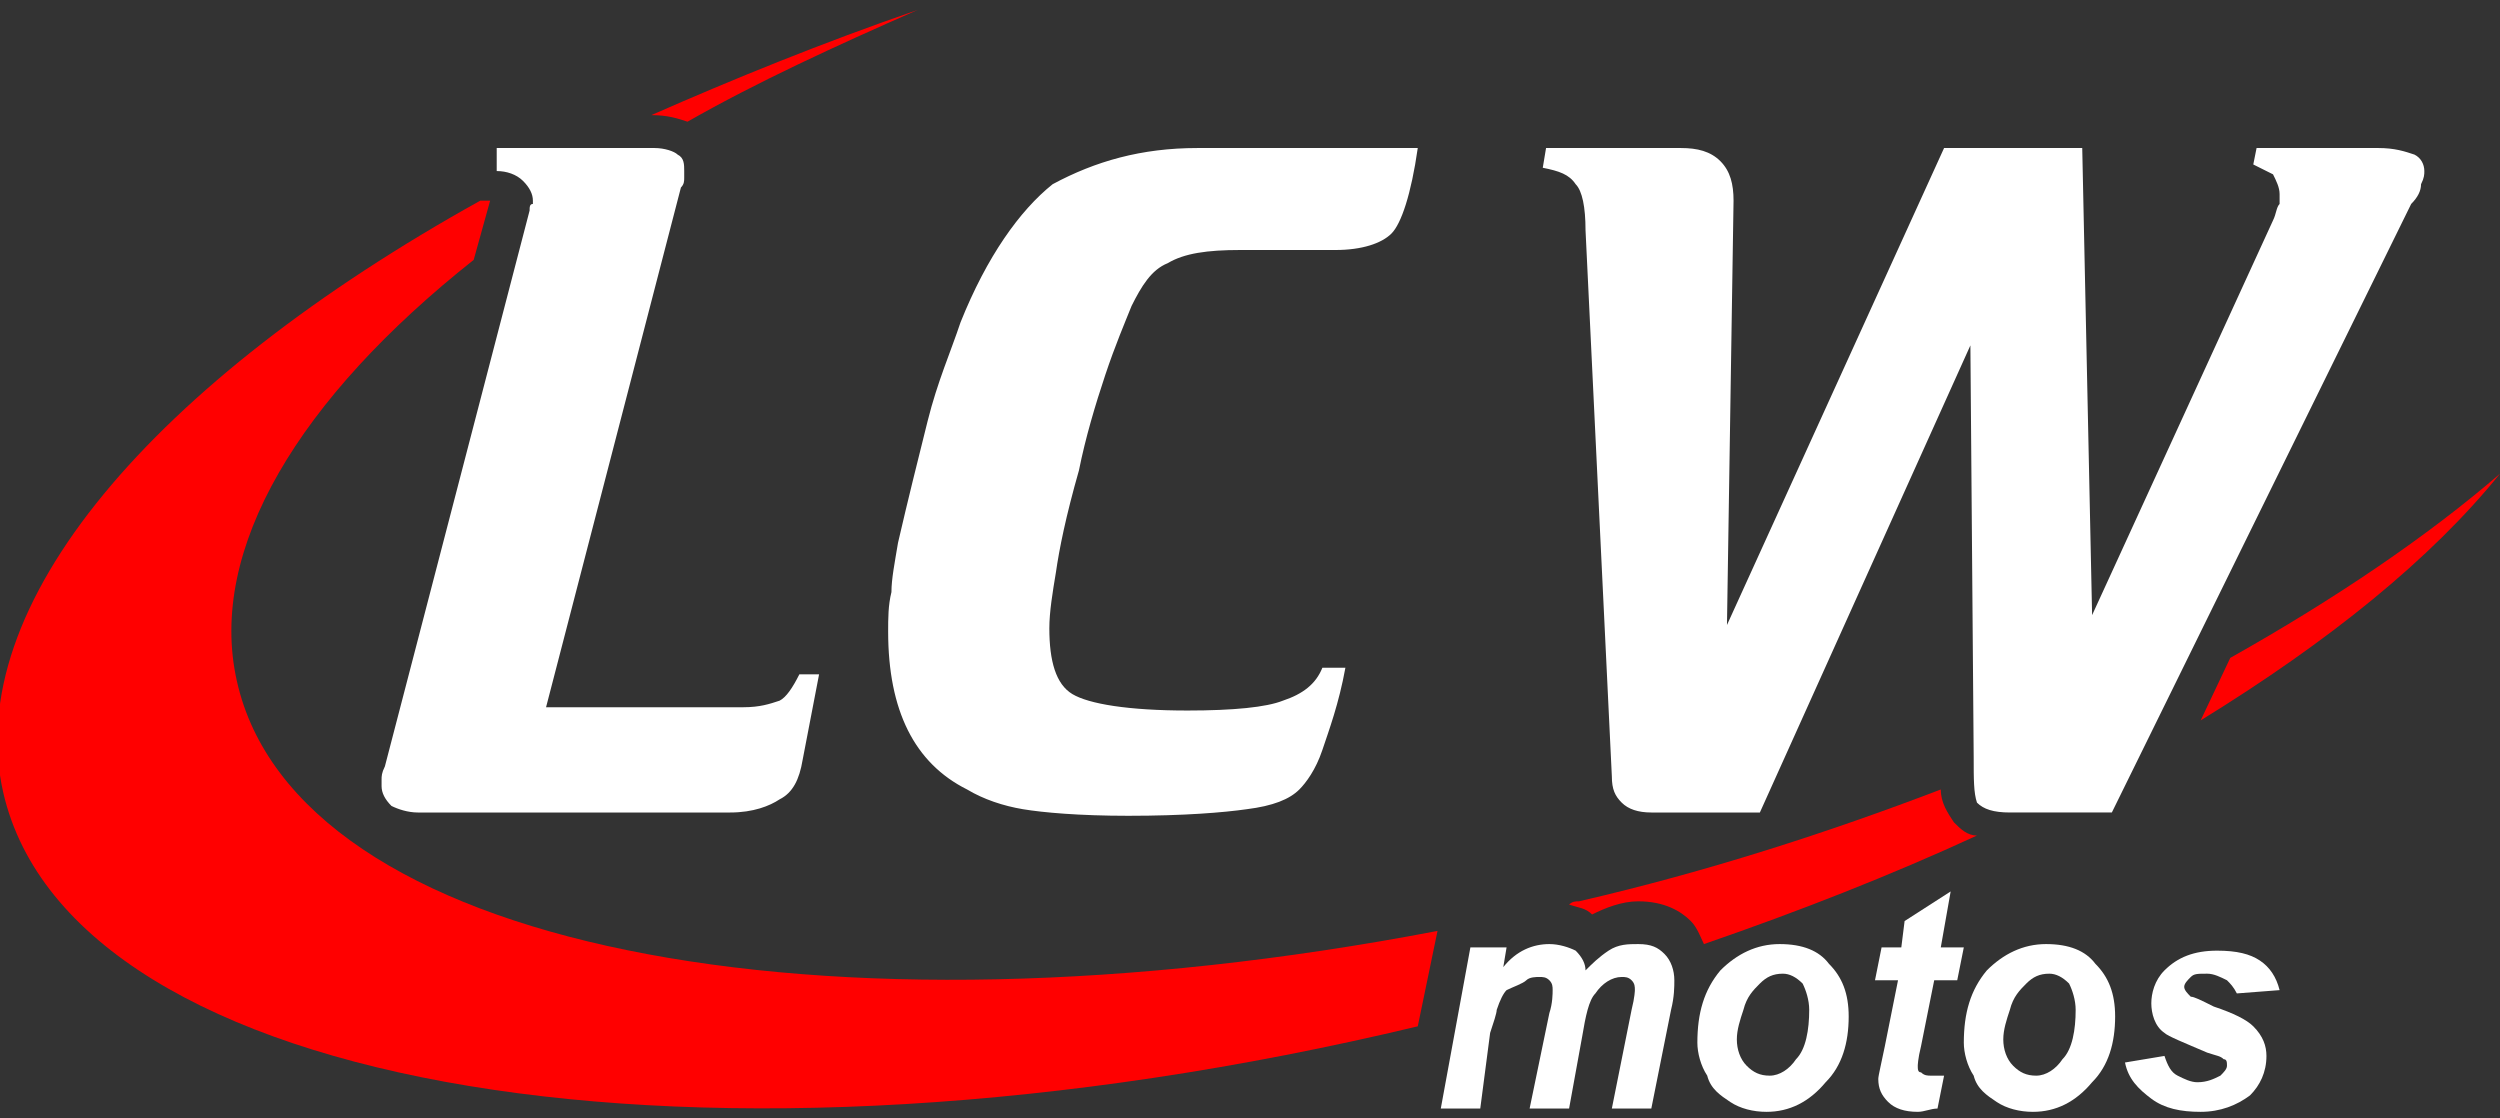 <?xml version="1.0" encoding="utf-8"?>
<!-- Generator: Adobe Illustrator 24.1.2, SVG Export Plug-In . SVG Version: 6.00 Build 0)  -->
<svg version="1.1" id="Layer_1" xmlns="http://www.w3.org/2000/svg" xmlns:xlink="http://www.w3.org/1999/xlink" x="0px" y="0px"
	 viewBox="0 0 76 34" style="enable-background:new 0 0 76 34;" xml:space="preserve">
<rect x="0" y="0" width="76" height="34" fill="#333333" stroke="none"/>
<style type="text/css">
	.st0{fill:#FF0000;}
	.st1{display:none;}
	.st2{display:inline;fill:#FFFFFF;}
	.st3{fill:#FFFFFF;}
</style>
<g>
	<path class="st0" d="M19.8,3.5L19.8,3.5c0.5,0,0.8,0.1,1.1,0.2c2.1-1.2,4.5-2.3,7-3.4C25,1.3,22.3,2.4,19.8,3.5z"/>
	<path class="st0" d="M59.4,25c-0.2-0.3-0.4-0.6-0.4-1c-3.4,1.3-7.1,2.5-11,3.4c-0.1,0-0.2,0-0.3,0.1c0.3,0.1,0.5,0.1,0.7,0.3
		c0.4-0.2,0.9-0.4,1.4-0.4c0.8,0,1.3,0.3,1.6,0.6c0.2,0.2,0.3,0.5,0.4,0.7c2.9-1,5.7-2.1,8.3-3.3C59.8,25.4,59.6,25.2,59.4,25z"/>
	<path class="st0" d="M67.8,20l-0.9,1.9c3.9-2.4,7-4.9,9.1-7.5C73.8,16.3,71,18.2,67.8,20z"/>
	<path class="st0" d="M7.2,20.7c-0.9-4,1.9-8.6,7.2-12.8l0.5-1.8c0,0-0.1,0-0.2,0l-0.1,0c-9.9,5.5-15.8,12.3-14.5,18
		c2.1,9.1,21.3,12.3,43,7.1l0.6-2.9l0,0C24.9,31.9,9,28.8,7.2,20.7z"/>
</g>
<g>
	<g class="st1">
		<path class="st2" d="M48.2,33.4c0,0,0.6-3.3,0.7-3.4c0,0-0.1,0.1-0.1,0.2c-0.1,0.1-0.2,0.3-0.3,0.9L48,33.4h-2.2l0.7-2.1
			c0-0.1,0-0.2,0-0.2c-0.1,0-0.1,0.1-0.1,0.1c-0.1,0.1-0.1,0.2-0.2,0.4c0,0.1-0.1,0.3-0.1,0.6l0,0.1l-0.5,1.1h-2l1-5.2h1.9
			c0.2-0.1,0.4-0.1,0.6-0.1c0.4,0,0.7,0.1,1,0.3c0,0,0.1,0.1,0.1,0.1c0.1,0,0.1-0.1,0.2-0.1c0.3-0.2,0.7-0.3,1-0.3
			c0.4,0,0.8,0.1,1.1,0.4c0.3,0.3,0.4,0.6,0.4,1.1c0,0.2,0,0.4-0.1,0.8l-0.6,2.9H48.2z M48.9,29.8C48.9,29.8,48.9,29.8,48.9,29.8z"
			/>
		<path class="st2" d="M49.5,28.6c0.3,0,0.6,0.1,0.7,0.3s0.3,0.4,0.3,0.7c0,0.1,0,0.4-0.1,0.7l-0.5,2.5h-1.1l0.5-2.5
			c0.1-0.3,0.1-0.5,0.1-0.5c0-0.1,0-0.2-0.1-0.3c-0.1-0.1-0.2-0.1-0.3-0.1c-0.3,0-0.5,0.1-0.7,0.4c-0.1,0.2-0.3,0.6-0.4,1.1
			l-0.4,1.9h-1.1l0.5-1.4c0.1-0.3,0.1-0.5,0.1-0.6c0-0.1,0-0.2-0.1-0.3c-0.1-0.1-0.2-0.1-0.3-0.1c-0.1,0-0.2,0-0.4,0.1
			c-0.1,0.1-0.2,0.2-0.3,0.3c-0.1,0.1-0.2,0.3-0.2,0.5c0,0.1-0.1,0.3-0.1,0.6l-0.4,0.8h-1.1l0.8-4.2h1l-0.1,0.5
			c0.4-0.4,0.8-0.6,1.2-0.6c0.3,0,0.5,0.1,0.7,0.2c0.2,0.1,0.3,0.3,0.3,0.5c0.1-0.2,0.3-0.4,0.6-0.5C48.9,28.7,49.2,28.6,49.5,28.6
			 M49.5,27.6c-0.4,0-0.8,0.1-1.2,0.3c-0.3-0.2-0.7-0.3-1.1-0.3c-0.2,0-0.5,0-0.7,0.1H46h-1h-0.8L44,28.5l-0.8,4.2L43,33.9h1.2h1.1
			h0.6h0.6h1.1h0.8h0.4h1.1h0.8l0.2-0.8l0.5-2.5c0.1-0.4,0.1-0.7,0.1-0.9c0-0.6-0.2-1-0.5-1.4C50.6,27.9,50.2,27.6,49.5,27.6
			L49.5,27.6z"/>
	</g>
	<path class="st3" d="M44.7,28.8h1.1l-0.1,0.6c0.4-0.5,0.9-0.7,1.4-0.7c0.3,0,0.6,0.1,0.8,0.2c0.2,0.2,0.3,0.4,0.3,0.6
		c0.2-0.2,0.4-0.4,0.7-0.6c0.3-0.2,0.6-0.2,0.9-0.2c0.4,0,0.6,0.1,0.8,0.3s0.3,0.5,0.3,0.8c0,0.2,0,0.5-0.1,0.9l-0.6,3H49l0.6-3
		c0.1-0.4,0.1-0.6,0.1-0.6c0-0.1,0-0.2-0.1-0.3c-0.1-0.1-0.2-0.1-0.3-0.1c-0.3,0-0.6,0.2-0.8,0.5c-0.2,0.2-0.3,0.7-0.4,1.3l-0.4,2.2
		h-1.2l0.6-2.9c0.1-0.3,0.1-0.6,0.1-0.7c0-0.1,0-0.2-0.1-0.3c-0.1-0.1-0.2-0.1-0.3-0.1c-0.1,0-0.3,0-0.4,0.1S46,30,45.8,30.1
		c-0.1,0.1-0.2,0.3-0.3,0.6c0,0.1-0.1,0.4-0.2,0.7L45,33.7h-1.2L44.7,28.8z"/>
	<path class="st3" d="M51.6,31.7c0-0.9,0.2-1.6,0.7-2.2c0.5-0.5,1.1-0.8,1.8-0.8c0.7,0,1.2,0.2,1.5,0.6c0.4,0.4,0.6,0.9,0.6,1.6
		c0,0.8-0.2,1.5-0.7,2c-0.5,0.6-1.1,0.9-1.8,0.9c-0.4,0-0.8-0.1-1.1-0.3c-0.3-0.2-0.6-0.4-0.7-0.8C51.7,32.4,51.6,32,51.6,31.7z
		 M55,30.7c0-0.3-0.1-0.6-0.2-0.8c-0.2-0.2-0.4-0.3-0.6-0.3c-0.3,0-0.5,0.1-0.7,0.3c-0.2,0.2-0.4,0.4-0.5,0.8
		c-0.1,0.3-0.2,0.6-0.2,0.9c0,0.3,0.1,0.6,0.3,0.8s0.4,0.3,0.7,0.3c0.3,0,0.6-0.2,0.8-0.5C54.9,31.9,55,31.3,55,30.7z"/>
	<path class="st3" d="M57,29.8l0.2-1h0.6l0.1-0.8l1.4-0.9l-0.3,1.7h0.7l-0.2,1h-0.7l-0.4,2c-0.1,0.4-0.1,0.6-0.1,0.6
		c0,0.1,0,0.2,0.1,0.2c0.1,0.1,0.2,0.1,0.3,0.1c0.1,0,0.2,0,0.4,0l-0.2,1c-0.2,0-0.4,0.1-0.6,0.1c-0.4,0-0.7-0.1-0.9-0.3
		c-0.2-0.2-0.3-0.4-0.3-0.7c0-0.1,0.1-0.5,0.2-1l0.4-2H57z"/>
	<path class="st3" d="M59.7,31.7c0-0.9,0.2-1.6,0.7-2.2c0.5-0.5,1.1-0.8,1.8-0.8c0.7,0,1.2,0.2,1.5,0.6c0.4,0.4,0.6,0.9,0.6,1.6
		c0,0.8-0.2,1.5-0.7,2c-0.5,0.6-1.1,0.9-1.8,0.9c-0.4,0-0.8-0.1-1.1-0.3c-0.3-0.2-0.6-0.4-0.7-0.8C59.8,32.4,59.7,32,59.7,31.7z
		 M63.1,30.7c0-0.3-0.1-0.6-0.2-0.8c-0.2-0.2-0.4-0.3-0.6-0.3c-0.3,0-0.5,0.1-0.7,0.3c-0.2,0.2-0.4,0.4-0.5,0.8
		c-0.1,0.3-0.2,0.6-0.2,0.9c0,0.3,0.1,0.6,0.3,0.8s0.4,0.3,0.7,0.3c0.3,0,0.6-0.2,0.8-0.5C63,31.9,63.1,31.3,63.1,30.7z"/>
	<path class="st3" d="M64.6,32.3l1.2-0.2c0.1,0.3,0.2,0.5,0.4,0.6c0.2,0.1,0.4,0.2,0.6,0.2c0.3,0,0.5-0.1,0.7-0.2
		c0.1-0.1,0.2-0.2,0.2-0.3c0-0.1,0-0.2-0.1-0.2c-0.1-0.1-0.2-0.1-0.5-0.2c-0.7-0.3-1.2-0.5-1.3-0.6c-0.3-0.2-0.4-0.6-0.4-0.9
		s0.1-0.7,0.4-1c0.4-0.4,0.9-0.6,1.6-0.6c0.6,0,1,0.1,1.3,0.3c0.3,0.2,0.5,0.5,0.6,0.9L68,30.2c-0.1-0.2-0.2-0.3-0.3-0.4
		c-0.2-0.1-0.4-0.2-0.6-0.2c-0.3,0-0.4,0-0.5,0.1c-0.1,0.1-0.2,0.2-0.2,0.3c0,0.1,0.1,0.2,0.2,0.3c0.1,0,0.3,0.1,0.7,0.3
		c0.6,0.2,1,0.4,1.2,0.6c0.3,0.3,0.4,0.6,0.4,0.9c0,0.5-0.2,0.9-0.5,1.2c-0.4,0.3-0.9,0.5-1.5,0.5c-0.6,0-1.1-0.1-1.5-0.4
		C65,33.1,64.7,32.8,64.6,32.3z"/>
</g>
<g>
	<path class="st3" d="M47,4.5h4.1c0.5,0,0.9,0.1,1.2,0.4c0.3,0.3,0.4,0.7,0.4,1.2L52.5,19l6.6-14.5h4.2l0.3,14.2l5.5-12
		c0.1-0.2,0.1-0.4,0.2-0.5c0-0.1,0-0.2,0-0.3c0-0.2-0.1-0.4-0.2-0.6c-0.2-0.1-0.4-0.2-0.6-0.3l0.1-0.5h3.7c0.5,0,0.8,0.1,1.1,0.2
		c0.2,0.1,0.3,0.3,0.3,0.5c0,0.1,0,0.2-0.1,0.4c0,0.2-0.1,0.4-0.3,0.6l-9.1,18.5h-3.1c-0.5,0-0.8-0.1-1-0.3C60,24.1,60,23.7,60,23
		l-0.1-12.5l-6.4,14.2h-3.3c-0.4,0-0.7-0.1-0.9-0.3c-0.2-0.2-0.3-0.4-0.3-0.8L48.2,7c0-0.7-0.1-1.2-0.3-1.4c-0.2-0.3-0.5-0.4-1-0.5
		L47,4.5z M36.4,4.5h6.7c-0.2,1.4-0.5,2.3-0.8,2.6c-0.3,0.3-0.9,0.5-1.7,0.5h-2.9c-1,0-1.7,0.1-2.2,0.4c-0.5,0.2-0.8,0.7-1.1,1.3
		c-0.2,0.5-0.5,1.2-0.8,2.1c-0.3,0.9-0.6,1.9-0.8,2.9c-0.4,1.4-0.6,2.4-0.7,3.1c-0.1,0.6-0.2,1.2-0.2,1.7c0,1,0.2,1.7,0.7,2
		c0.5,0.3,1.7,0.5,3.5,0.5c1.4,0,2.4-0.1,2.9-0.3c0.6-0.2,1-0.5,1.2-1h0.7c-0.2,1.1-0.5,1.9-0.7,2.5c-0.2,0.6-0.5,1-0.7,1.2
		c-0.3,0.3-0.8,0.5-1.6,0.6c-0.7,0.1-1.9,0.2-3.6,0.2c-1.5,0-2.6-0.1-3.2-0.2c-0.6-0.1-1.2-0.3-1.7-0.6c-0.8-0.4-1.4-1-1.8-1.8
		c-0.4-0.8-0.6-1.8-0.6-3c0-0.4,0-0.8,0.1-1.2c0-0.4,0.1-0.9,0.2-1.5c0.3-1.3,0.6-2.5,0.9-3.7c0.3-1.2,0.7-2.1,1-3
		c0.8-2,1.8-3.4,2.8-4.2C33.3,4.9,34.7,4.5,36.4,4.5z M15.1,4.5h4.8c0.3,0,0.6,0.1,0.7,0.2c0.2,0.1,0.2,0.3,0.2,0.5
		c0,0.1,0,0.1,0,0.2c0,0.1,0,0.2-0.1,0.3l-4.1,15.8h6c0.5,0,0.8-0.1,1.1-0.2c0.2-0.1,0.4-0.4,0.6-0.8h0.6l-0.5,2.6
		c-0.1,0.6-0.3,1-0.7,1.2c-0.3,0.2-0.8,0.4-1.5,0.4h-9.5c-0.3,0-0.6-0.1-0.8-0.2c-0.2-0.2-0.3-0.4-0.3-0.6c0-0.1,0-0.1,0-0.2
		c0-0.1,0-0.2,0.1-0.4l4.4-16.9c0-0.1,0-0.2,0.1-0.2c0,0,0-0.1,0-0.1c0-0.2-0.1-0.4-0.3-0.6c-0.2-0.2-0.5-0.3-0.8-0.3L15.1,4.5z"/>
</g>
</svg>
